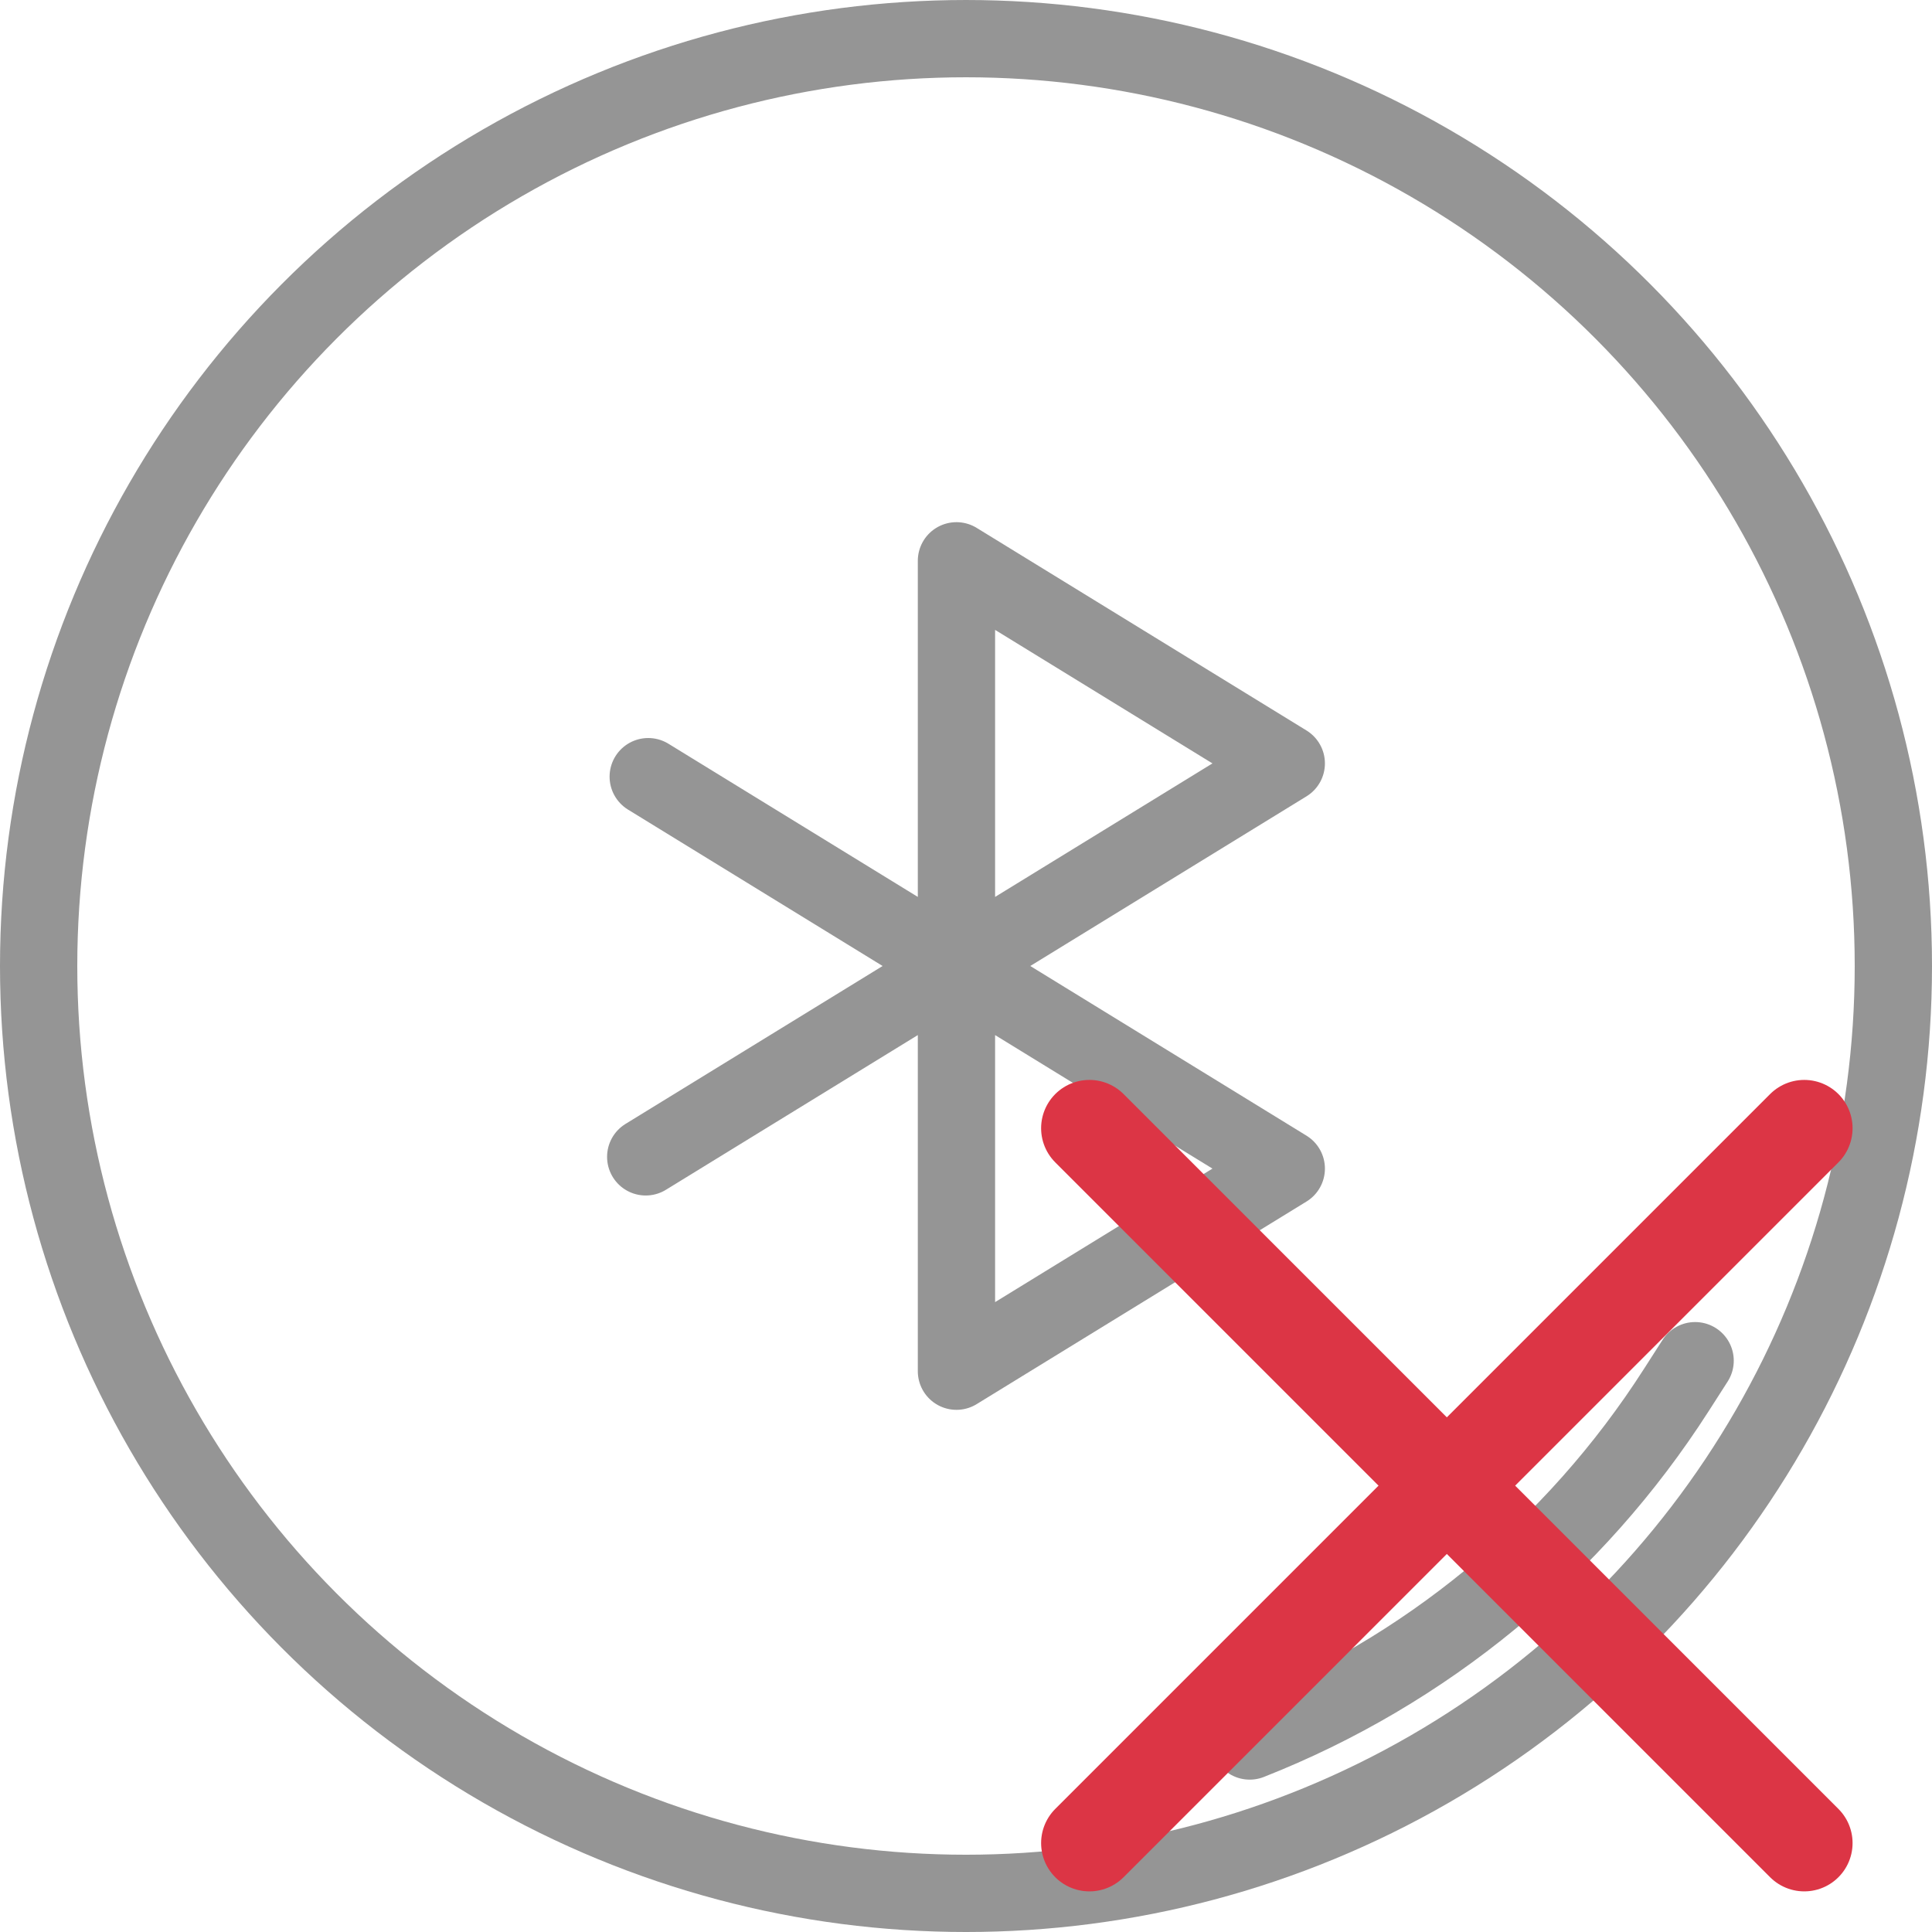 <?xml version="1.0" encoding="UTF-8" standalone="no"?>
<!DOCTYPE svg PUBLIC "-//W3C//DTD SVG 1.1//EN" "http://www.w3.org/Graphics/SVG/1.1/DTD/svg11.dtd">
<svg width="100%" height="100%" viewBox="0 0 100 100" version="1.1" xmlns="http://www.w3.org/2000/svg" xmlns:xlink="http://www.w3.org/1999/xlink" xml:space="preserve" xmlns:serif="http://www.serif.com/" style="fill-rule:evenodd;clip-rule:evenodd;stroke-linecap:round;stroke-linejoin:round;stroke-miterlimit:1.5;">
    <style>
		.beacon {
		  transform-origin: 20px 20px;
		  animation: -anim-beacon 1s forwards;
		}


		@keyframes -anim-beacon {
		  0% {
			transform: scale(1);
		  }
		  100% {
			transform: scale(0.7);
		  }
		}
		
		.cross {
		  transform-origin: 75px 77px;
		  animation: -anim-cross 1.75s ease-in-out 0s forwards;
		}


		@keyframes -anim-cross {
		  0%, 57% {
			transform: scale(0);
		  }
		  80% {
			transform: scale(1.08);
		  }
		  100% {
			transform: scale(1);
		  }
		}
	</style>
	<g class="beacon">
		<g transform="matrix(1.6,0,0,1.6,-30,-38.075)">
			<path d="M39.639,61.221L60.361,48.493L49.691,41.939L49.691,68.155L60.361,61.601L39.72,48.922" style="fill:none;stroke:rgb(149,149,149);stroke-width:2.5px;"/>
			<circle cx="50" cy="55.047" r="30" style="fill:none;stroke:rgb(149,149,149);stroke-width:2.5px;"/>
			<path d="M59.178,80.118C64.858,77.879 69.687,73.906 72.978,68.765C73.352,68.181 73.587,67.815 73.587,67.815" style="fill:none;stroke:rgb(149,149,149);stroke-width:2.5px;"/>
		</g>
	</g>
	<g class="cross">
		<g transform="matrix(0.988,0,0,0.988,-2.734,1.699)">
			<g transform="matrix(0.535,0,0,0.535,51.815,49.361)">
				<path d="M15,85L85,15" style="fill:none;stroke:rgb(220,53,69);stroke-width:9.46px;"/>
			</g>
			<g transform="matrix(0.535,0,0,0.535,51.815,49.361)">
				<path d="M85,85L15,15" style="fill:none;stroke:rgb(220,53,69);stroke-width:9.46px;"/>
			</g>
		</g>
    </g>
</svg>
